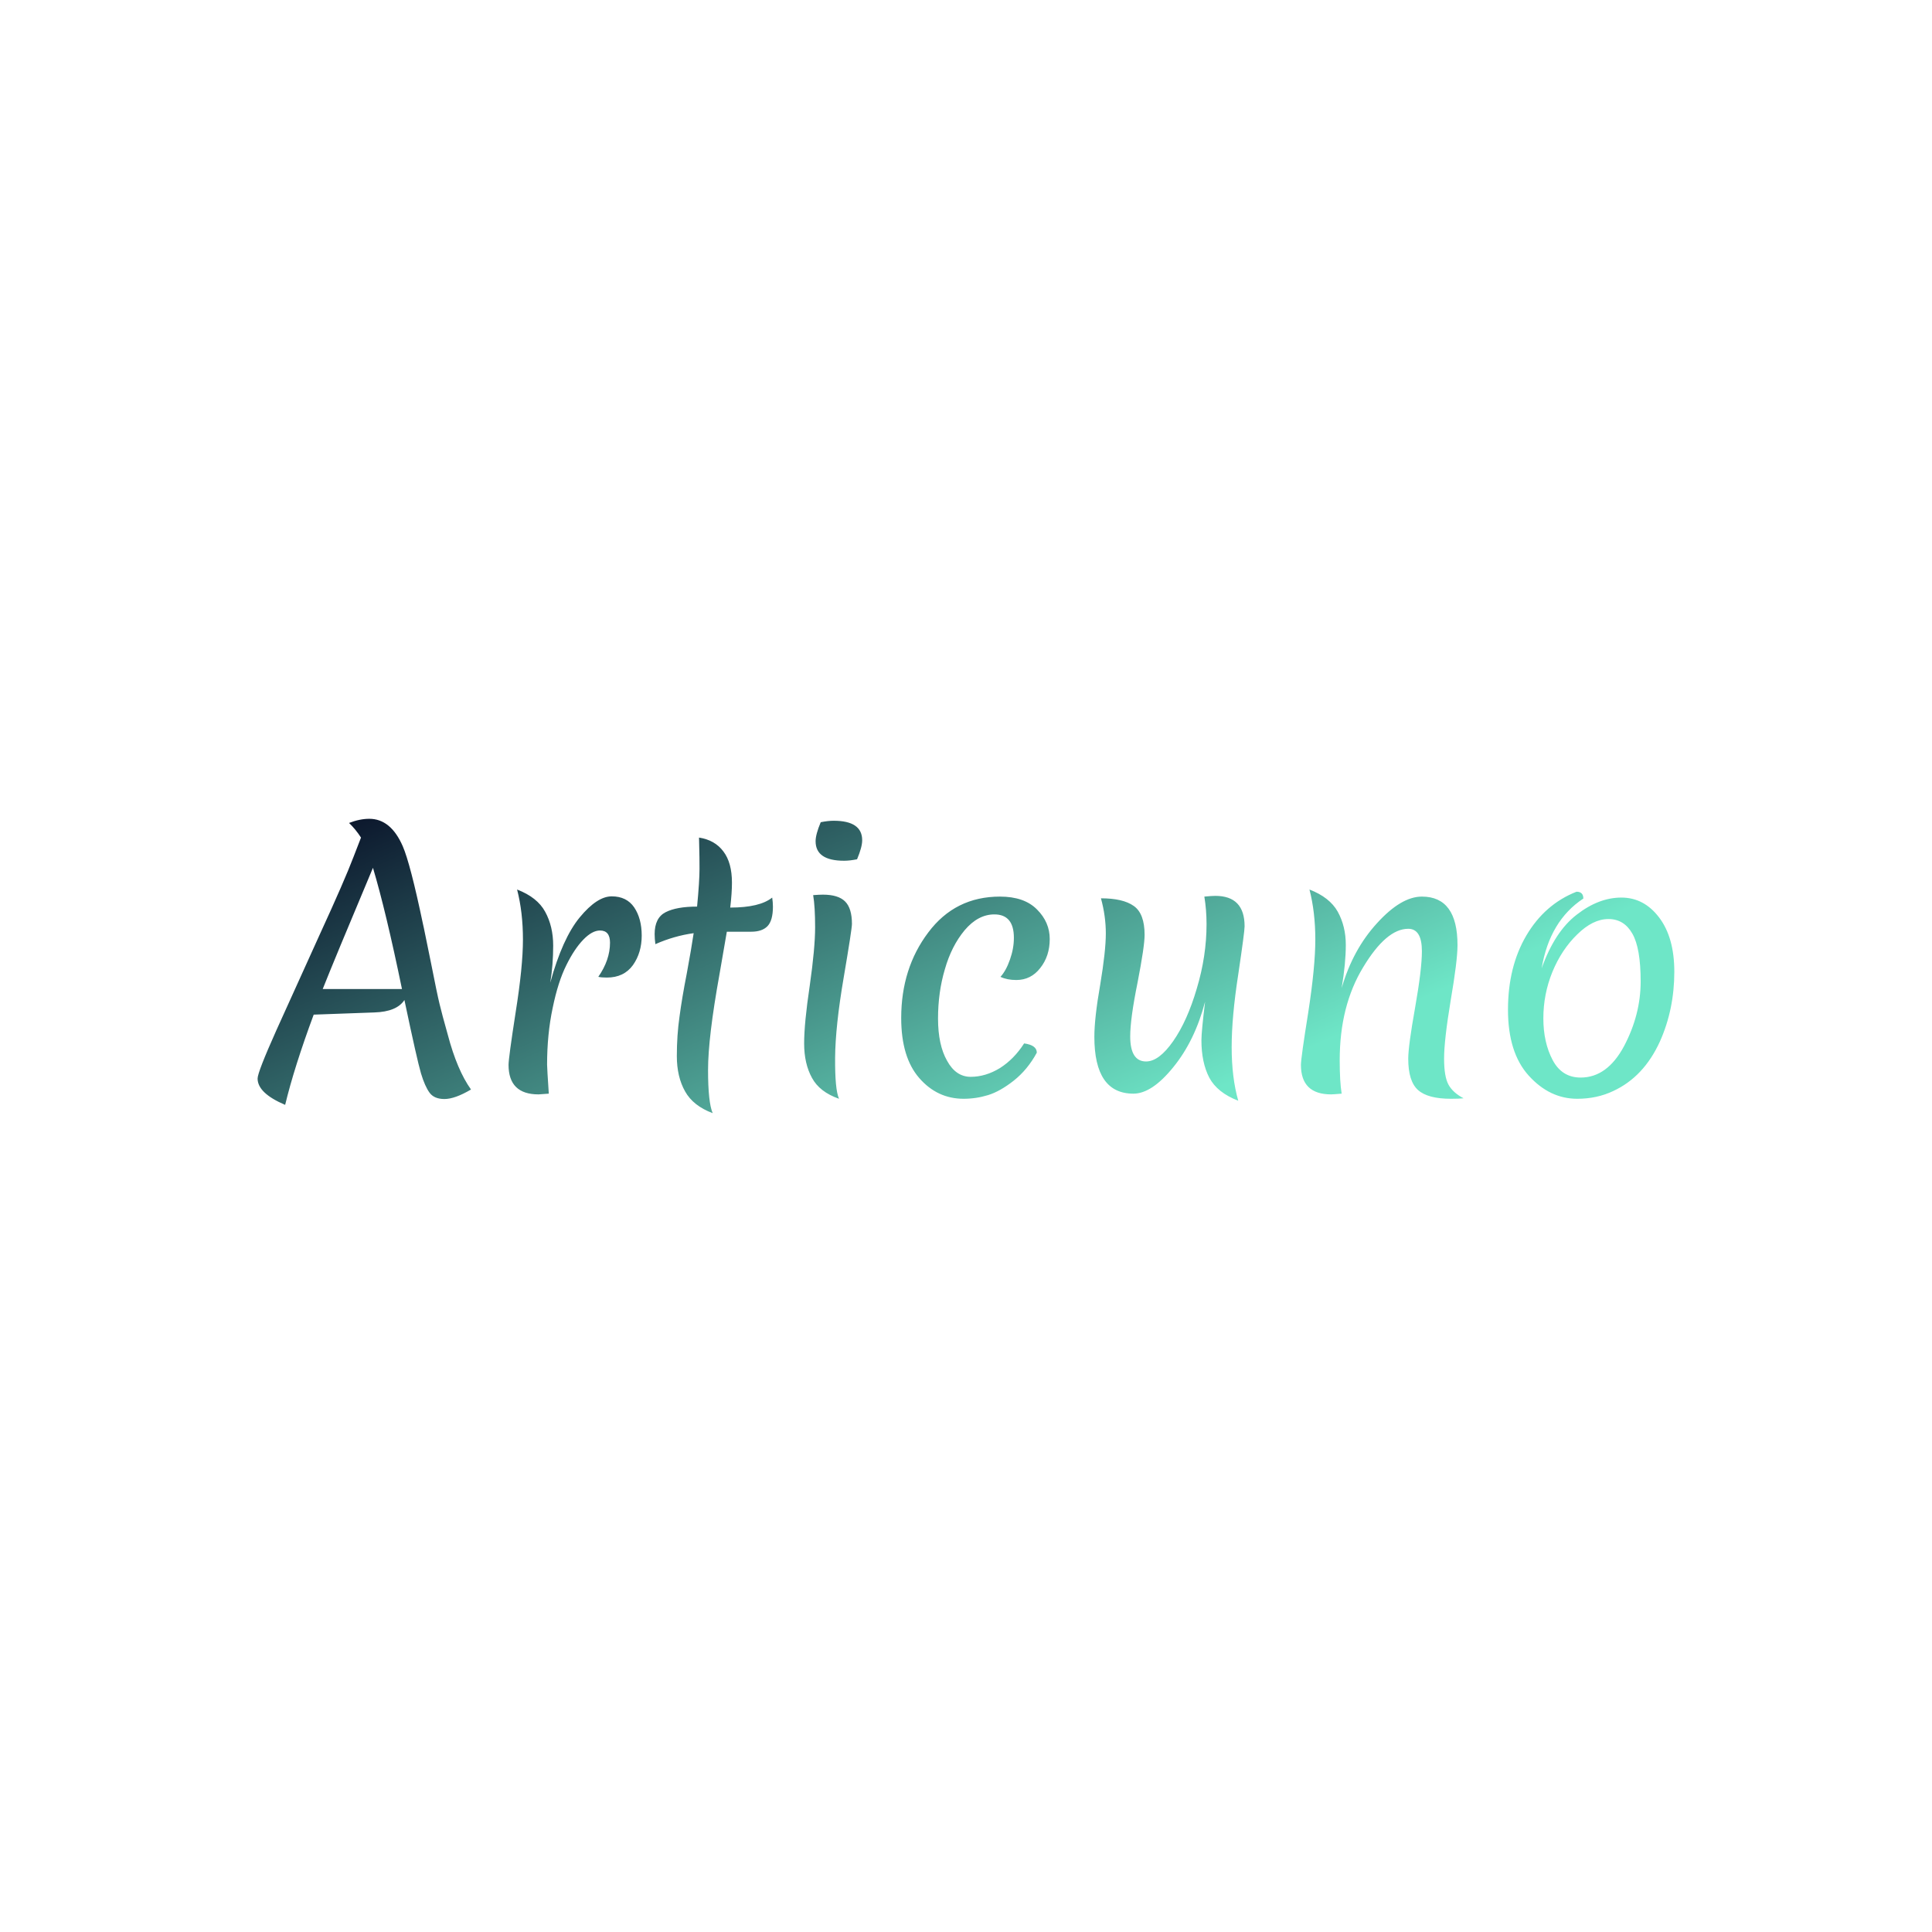 <svg data-v-fde0c5aa="" xmlns="http://www.w3.org/2000/svg" viewBox="0 0 300 300" class="font"><!----><defs data-v-fde0c5aa=""><!----></defs><rect data-v-fde0c5aa="" fill="transparent" x="0" y="0" width="300px" height="300px" class="logo-background-square"></rect><defs data-v-fde0c5aa=""><linearGradient data-v-fde0c5aa="" gradientTransform="rotate(25)" id="6e9a4364-2bc2-43d2-bcc5-24d9f4e54ed9" x1="0%" y1="0%" x2="100%" y2="0%"><stop data-v-fde0c5aa="" offset="0%" stop-color="#050922" stop-opacity="1"></stop><stop data-v-fde0c5aa="" offset="100%" stop-color="#6EE6C7" stop-opacity="1"></stop></linearGradient></defs><g data-v-fde0c5aa="" id="c27a1b9b-fead-4e5f-b52d-3b2b2f966bf4" fill="url(#6e9a4364-2bc2-43d2-bcc5-24d9f4e54ed9)" transform="matrix(3.787,0,0,3.787,40.265,111.389)"><path d="M-0.07 14.81L-0.07 14.81Q-0.07 14.55 0.70 12.83Q1.47 11.12 2.48 8.90Q3.50 6.68 3.86 5.73L3.86 5.73L4.17 4.93Q3.95 4.59 3.68 4.33L3.68 4.33Q4.12 4.16 4.51 4.16L4.51 4.16Q5.39 4.16 5.88 5.28L5.88 5.28Q6.19 5.99 6.71 8.47L6.71 8.47Q6.72 8.50 6.75 8.65Q6.78 8.81 7.04 10.07Q7.29 11.34 7.39 11.75Q7.49 12.17 7.73 13.02L7.73 13.02Q8.11 14.46 8.68 15.26L8.68 15.26Q8.02 15.65 7.59 15.65Q7.17 15.65 6.98 15.39Q6.79 15.13 6.63 14.60Q6.47 14.06 5.95 11.59L5.95 11.59Q5.64 12.07 4.72 12.10L4.72 12.10L2.23 12.19Q1.43 14.35 1.06 15.89L1.06 15.89Q-0.07 15.41-0.07 14.81ZM4.66 6.17L4.66 6.17Q3.05 10.00 2.60 11.14L2.60 11.14L5.85 11.14Q5.19 7.94 4.66 6.17ZM11.93 10.88Q12.43 9.06 13.14 8.20Q13.85 7.34 14.45 7.34Q15.06 7.34 15.37 7.79Q15.68 8.25 15.68 8.95Q15.68 9.65 15.32 10.16Q14.95 10.67 14.25 10.67L14.25 10.67Q14.03 10.67 13.90 10.64L13.90 10.64Q14.38 9.95 14.38 9.24L14.38 9.24Q14.38 8.74 13.97 8.74L13.97 8.74Q13.65 8.74 13.29 9.11Q12.92 9.49 12.59 10.16Q12.25 10.84 12.03 11.91Q11.80 12.99 11.80 14.24L11.80 14.24Q11.80 14.38 11.87 15.43L11.87 15.43Q11.51 15.46 11.45 15.46L11.45 15.46Q10.22 15.46 10.22 14.25L10.22 14.25Q10.22 13.97 10.51 12.10Q10.81 10.22 10.81 9.11Q10.81 7.99 10.57 7.06L10.57 7.06Q11.40 7.38 11.72 7.97Q12.05 8.57 12.05 9.36Q12.05 10.15 11.93 10.88L11.93 10.88ZM21.06 7.76L21.06 7.76Q21.06 8.34 20.83 8.57Q20.61 8.79 20.17 8.79L20.17 8.79L19.17 8.79Q19.11 9.16 18.87 10.53L18.87 10.53Q18.40 13.13 18.40 14.46Q18.40 15.79 18.59 16.23L18.59 16.23Q17.79 15.93 17.46 15.34Q17.12 14.74 17.12 13.89Q17.12 13.03 17.23 12.27Q17.33 11.51 17.53 10.49Q17.72 9.46 17.81 8.85L17.81 8.85Q17.01 8.96 16.24 9.30L16.24 9.30Q16.21 9.07 16.21 8.89L16.21 8.89Q16.21 8.22 16.66 7.99Q17.11 7.76 17.95 7.76L17.95 7.76Q18.05 6.72 18.05 6.21Q18.05 5.70 18.04 5.39Q18.03 5.08 18.03 4.93L18.03 4.93Q18.68 5.03 19.03 5.50Q19.38 5.96 19.38 6.78L19.38 6.78Q19.38 7.20 19.31 7.80L19.31 7.80Q20.52 7.80 21.03 7.39L21.03 7.39Q21.06 7.59 21.06 7.76ZM23.77 15.64Q22.97 15.36 22.66 14.78Q22.34 14.20 22.34 13.37Q22.34 12.54 22.57 11.00Q22.79 9.46 22.79 8.61Q22.79 7.76 22.71 7.29L22.71 7.29Q22.96 7.27 23.11 7.27L23.11 7.27Q23.74 7.27 24.02 7.55Q24.30 7.83 24.30 8.47L24.30 8.47Q24.30 8.68 23.96 10.68Q23.62 12.67 23.61 13.96Q23.60 15.26 23.77 15.64L23.77 15.64ZM23.98 5.88L23.98 5.88Q22.81 5.88 22.81 5.08L22.81 5.08Q22.81 4.80 23.02 4.30L23.02 4.30Q23.32 4.24 23.55 4.24L23.55 4.24Q24.72 4.24 24.72 5.04L24.72 5.04Q24.72 5.32 24.51 5.82L24.51 5.82Q24.21 5.88 23.98 5.88ZM28.92 8.73Q28.38 9.38 28.11 10.33Q27.83 11.27 27.83 12.35Q27.83 13.43 28.20 14.08Q28.56 14.74 29.17 14.74Q29.78 14.74 30.37 14.38Q30.95 14.01 31.36 13.37L31.36 13.37Q31.88 13.44 31.88 13.75L31.88 13.75Q31.50 14.45 30.93 14.90Q30.37 15.34 29.88 15.49Q29.39 15.64 28.88 15.64L28.88 15.64Q27.80 15.64 27.06 14.79Q26.32 13.94 26.32 12.33L26.32 12.33Q26.32 10.29 27.43 8.82Q28.53 7.35 30.37 7.35L30.37 7.35Q31.37 7.35 31.89 7.88Q32.41 8.40 32.41 9.09Q32.41 9.79 32.02 10.28Q31.64 10.77 31.04 10.77L31.04 10.77Q30.66 10.77 30.39 10.64L30.39 10.64Q30.62 10.39 30.78 9.93Q30.94 9.48 30.94 9.04L30.94 9.04Q30.94 8.08 30.14 8.08L30.14 8.08Q29.47 8.08 28.92 8.73ZM39.20 7.32L39.20 7.32Q40.40 7.32 40.40 8.57L40.40 8.57Q40.40 8.79 40.14 10.54Q39.87 12.28 39.87 13.52Q39.87 14.77 40.14 15.72L40.14 15.72Q39.28 15.39 38.95 14.77Q38.63 14.15 38.63 13.24L38.63 13.24Q38.63 12.89 38.78 11.66L38.78 11.66Q38.36 13.26 37.48 14.34Q36.60 15.43 35.84 15.43L35.84 15.43Q34.24 15.43 34.24 13.10L34.24 13.10Q34.24 12.33 34.48 10.96Q34.71 9.58 34.71 8.86Q34.71 8.15 34.51 7.42L34.51 7.42Q35.41 7.42 35.85 7.73Q36.30 8.04 36.30 8.92L36.30 8.92Q36.30 9.39 36.01 10.88Q35.71 12.36 35.71 13.08L35.71 13.08Q35.71 14.11 36.36 14.11L36.36 14.11Q36.89 14.11 37.47 13.28Q38.05 12.45 38.44 11.12Q38.84 9.79 38.84 8.48L38.84 8.48Q38.84 7.90 38.75 7.35L38.75 7.35Q39.06 7.32 39.20 7.32ZM49.13 9.34L49.13 9.34Q49.13 9.98 48.85 11.61Q48.58 13.24 48.58 13.99Q48.58 14.73 48.76 15.06Q48.94 15.39 49.38 15.62L49.38 15.62Q49.20 15.64 48.86 15.64L48.86 15.64Q47.91 15.64 47.51 15.28Q47.11 14.92 47.11 14L47.11 14Q47.11 13.48 47.39 11.91Q47.67 10.33 47.67 9.59L47.67 9.59Q47.67 8.67 47.11 8.67L47.11 8.67Q46.21 8.67 45.26 10.25Q44.30 11.83 44.30 14.06L44.30 14.06Q44.30 14.94 44.38 15.43L44.38 15.43Q44.02 15.46 43.95 15.46L43.95 15.46Q42.71 15.46 42.71 14.25L42.71 14.25Q42.71 13.97 43.01 12.10Q43.30 10.22 43.30 9.11Q43.30 7.99 43.06 7.06L43.06 7.06Q43.89 7.38 44.22 7.97Q44.55 8.57 44.55 9.33Q44.55 10.09 44.38 11.10L44.38 11.10Q44.84 9.52 45.83 8.44Q46.82 7.35 47.67 7.35L47.67 7.35Q49.13 7.35 49.13 9.34ZM56.64 10.83Q56.64 9.46 56.30 8.87Q55.96 8.27 55.32 8.27Q54.68 8.27 54.04 8.90Q53.40 9.52 53.02 10.44Q52.65 11.35 52.65 12.34Q52.65 13.33 53.03 14.05Q53.41 14.77 54.18 14.77L54.18 14.77Q55.27 14.77 55.96 13.48Q56.64 12.19 56.64 10.83ZM52.58 10.29Q53.12 8.78 54.02 8.09Q54.92 7.39 55.85 7.39Q56.78 7.39 57.40 8.21Q58.02 9.03 58.02 10.43L58.02 10.43Q58.02 11.97 57.43 13.29L57.43 13.29Q56.77 14.74 55.52 15.32L55.52 15.32Q54.85 15.64 54.04 15.64L54.04 15.64Q52.91 15.64 52.05 14.69Q51.20 13.75 51.20 11.99Q51.20 10.23 51.95 8.95Q52.71 7.66 54.01 7.15L54.01 7.15Q54.29 7.15 54.29 7.43L54.29 7.43Q52.91 8.34 52.58 10.29L52.58 10.29Z"></path></g><!----><!----></svg>